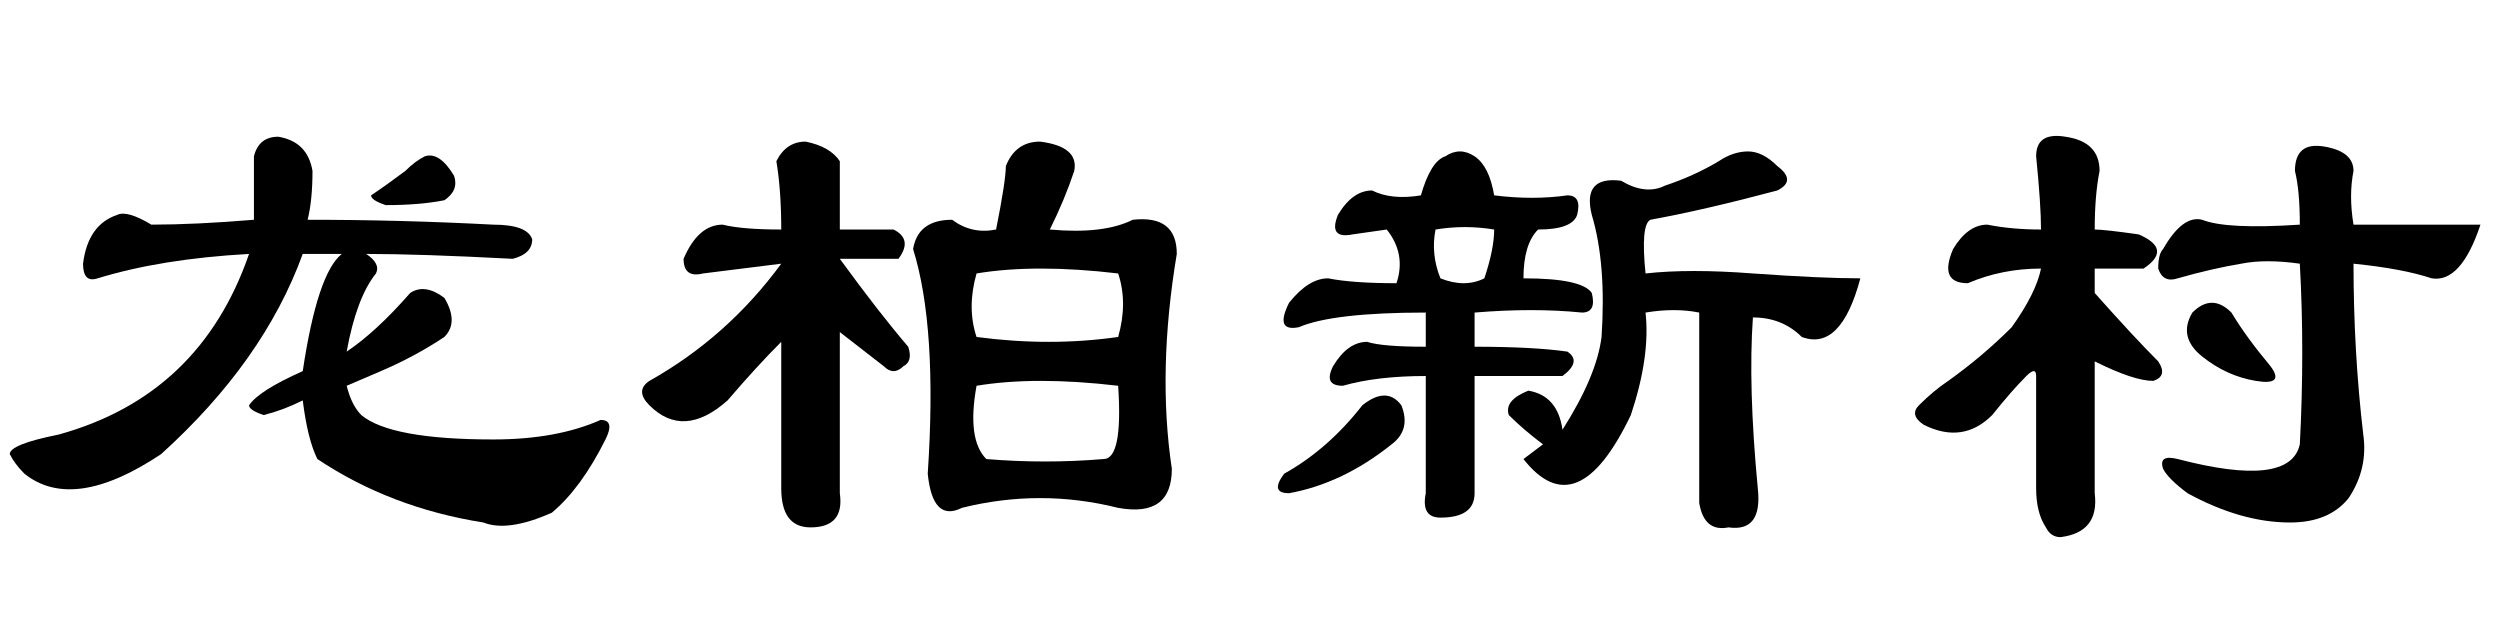 <?xml version='1.0' encoding='UTF-8'?>
<!-- This file was generated by dvisvgm 2.3.5 -->
<svg height='10.5pt' version='1.1' viewBox='-72 -74.215 42 10.5' width='42pt' xmlns='http://www.w3.org/2000/svg' xmlns:xlink='http://www.w3.org/1999/xlink'>
<defs>
<path d='M3.281 -6.398Q3.527 -6.562 3.773 -6.398T4.102 -5.742Q4.758 -5.66 5.332 -5.742Q5.578 -5.742 5.496 -5.414Q5.414 -5.168 4.84 -5.168Q4.594 -4.922 4.594 -4.348Q5.578 -4.348 5.742 -4.102Q5.824 -3.773 5.578 -3.773Q4.758 -3.855 3.773 -3.773V-3.199Q4.758 -3.199 5.332 -3.117Q5.578 -2.953 5.25 -2.707Q4.43 -2.707 3.773 -2.707V-0.738Q3.773 -0.328 3.199 -0.328Q2.871 -0.328 2.953 -0.738V-2.707Q2.133 -2.707 1.559 -2.543Q1.23 -2.543 1.395 -2.871Q1.641 -3.281 1.969 -3.281Q2.215 -3.199 2.953 -3.199V-3.773Q1.395 -3.773 0.82 -3.527Q0.41 -3.445 0.656 -3.937Q0.984 -4.348 1.312 -4.348Q1.723 -4.266 2.461 -4.266Q2.625 -4.758 2.297 -5.168L1.723 -5.086Q1.312 -5.004 1.477 -5.414Q1.723 -5.824 2.051 -5.824Q2.379 -5.66 2.871 -5.742Q3.035 -6.316 3.281 -6.398ZM3.199 -4.348Q3.609 -4.184 3.937 -4.348Q4.102 -4.84 4.102 -5.168Q3.609 -5.25 3.117 -5.168Q3.035 -4.758 3.199 -4.348ZM1.887 -2.215Q2.297 -2.543 2.543 -2.215Q2.707 -1.805 2.379 -1.559Q1.559 -0.902 0.656 -0.738Q0.328 -0.738 0.574 -1.066Q1.312 -1.477 1.887 -2.215ZM4.676 -2.461Q5.168 -2.379 5.25 -1.805Q5.824 -2.707 5.906 -3.363Q5.988 -4.594 5.742 -5.414Q5.578 -6.07 6.234 -5.988Q6.645 -5.742 6.973 -5.906Q7.465 -6.07 7.875 -6.316Q8.121 -6.48 8.367 -6.48T8.859 -6.234Q9.187 -5.988 8.859 -5.824Q7.629 -5.496 6.727 -5.332Q6.562 -5.25 6.645 -4.43Q7.383 -4.512 8.449 -4.43Q9.598 -4.348 10.254 -4.348Q9.926 -3.117 9.27 -3.363Q8.941 -3.691 8.449 -3.691Q8.367 -2.543 8.531 -0.82Q8.613 -0.082 8.039 -0.164Q7.629 -0.082 7.547 -0.574V-3.773Q7.137 -3.855 6.645 -3.773Q6.727 -3.035 6.398 -2.051Q5.496 -0.164 4.594 -1.312L4.922 -1.559Q4.594 -1.805 4.348 -2.051Q4.266 -2.297 4.676 -2.461Z' id='g0-6880'/>
<path d='M7.137 -5.25Q7.137 -5.824 7.055 -6.152Q7.055 -6.645 7.547 -6.562T8.039 -6.152Q7.957 -5.742 8.039 -5.25Q9.105 -5.25 10.172 -5.25Q9.844 -4.266 9.352 -4.348Q8.859 -4.512 8.039 -4.594Q8.039 -3.117 8.203 -1.723Q8.285 -1.148 7.957 -0.656Q7.629 -0.246 6.973 -0.246Q6.152 -0.246 5.25 -0.738Q4.922 -0.984 4.84 -1.148Q4.758 -1.395 5.086 -1.312Q6.973 -0.82 7.137 -1.559Q7.219 -3.117 7.137 -4.594Q6.562 -4.676 6.152 -4.594Q5.66 -4.512 5.086 -4.348Q4.84 -4.266 4.758 -4.512Q4.758 -4.758 4.84 -4.84Q5.168 -5.414 5.496 -5.332Q5.906 -5.168 7.137 -5.25ZM5.988 -3.773Q6.234 -3.363 6.645 -2.871Q6.891 -2.543 6.398 -2.625T5.496 -3.035T5.332 -3.773Q5.66 -4.102 5.988 -3.773ZM2.707 -6.398Q2.707 -6.809 3.199 -6.727Q3.773 -6.645 3.773 -6.152Q3.691 -5.742 3.691 -5.168Q3.855 -5.168 4.43 -5.086Q5.004 -4.84 4.512 -4.512Q4.02 -4.512 3.691 -4.512V-4.102Q4.348 -3.363 4.758 -2.953Q4.922 -2.707 4.676 -2.625Q4.348 -2.625 3.691 -2.953V-0.738Q3.773 -0.082 3.117 0Q2.953 0 2.871 -0.164Q2.707 -0.41 2.707 -0.82V-2.707Q2.707 -2.871 2.543 -2.707Q2.297 -2.461 1.969 -2.051Q1.477 -1.559 0.82 -1.887Q0.574 -2.051 0.738 -2.215Q0.984 -2.461 1.23 -2.625Q1.805 -3.035 2.297 -3.527Q2.707 -4.102 2.789 -4.512Q2.133 -4.512 1.559 -4.266Q1.066 -4.266 1.312 -4.84Q1.559 -5.25 1.887 -5.25Q2.297 -5.168 2.789 -5.168Q2.789 -5.578 2.707 -6.398Z' id='g0-7297'/>
<path d='M2.625 -4.594Q1.969 -4.512 1.312 -4.43Q0.984 -4.348 0.984 -4.676Q1.23 -5.25 1.641 -5.25Q1.969 -5.168 2.625 -5.168Q2.625 -5.824 2.543 -6.316Q2.707 -6.645 3.035 -6.645Q3.445 -6.562 3.609 -6.316V-5.168H4.512Q4.84 -5.004 4.594 -4.676H3.609Q4.266 -3.773 4.758 -3.199Q4.84 -2.953 4.676 -2.871Q4.512 -2.707 4.348 -2.871L3.609 -3.445V-0.738Q3.691 -0.164 3.117 -0.164Q2.625 -0.164 2.625 -0.82V-3.281Q2.215 -2.871 1.723 -2.297Q0.984 -1.641 0.41 -2.215Q0.164 -2.461 0.41 -2.625Q1.723 -3.363 2.625 -4.594ZM8.285 -4.43Q6.891 -4.594 5.906 -4.43Q5.742 -3.855 5.906 -3.363Q7.137 -3.199 8.285 -3.363Q8.449 -3.937 8.285 -4.43ZM8.285 -2.543Q6.891 -2.707 5.906 -2.543Q5.742 -1.641 6.07 -1.312Q7.055 -1.23 8.039 -1.312Q8.367 -1.312 8.285 -2.543ZM6.973 -6.645Q7.629 -6.562 7.547 -6.152Q7.383 -5.66 7.137 -5.168Q8.039 -5.086 8.531 -5.332Q9.27 -5.414 9.27 -4.758Q8.941 -2.789 9.187 -1.148Q9.187 -0.328 8.285 -0.492Q6.973 -0.82 5.66 -0.492Q5.168 -0.246 5.086 -1.066Q5.25 -3.527 4.84 -4.84Q4.922 -5.332 5.496 -5.332Q5.824 -5.086 6.234 -5.168Q6.398 -5.988 6.398 -6.234Q6.562 -6.645 6.973 -6.645Z' id='g0-7423'/>
<path d='M1.969 -5.414Q2.133 -5.496 2.543 -5.25Q3.281 -5.25 4.266 -5.332V-6.398Q4.348 -6.727 4.676 -6.727Q5.168 -6.645 5.25 -6.152Q5.25 -5.66 5.168 -5.332Q6.727 -5.332 8.285 -5.25Q8.859 -5.25 8.941 -5.004Q8.941 -4.758 8.613 -4.676Q7.055 -4.758 6.152 -4.758Q6.398 -4.594 6.316 -4.43Q5.988 -4.02 5.824 -3.117Q6.316 -3.445 6.891 -4.102Q7.137 -4.266 7.465 -4.02Q7.711 -3.609 7.465 -3.363Q6.973 -3.035 6.398 -2.789L5.824 -2.543Q5.906 -2.215 6.07 -2.051Q6.562 -1.641 8.285 -1.641Q9.352 -1.641 10.09 -1.969Q10.336 -1.969 10.172 -1.641Q9.762 -0.82 9.27 -0.41Q8.531 -0.082 8.121 -0.246Q6.562 -0.492 5.332 -1.312Q5.168 -1.641 5.086 -2.297Q4.758 -2.133 4.43 -2.051Q4.184 -2.133 4.184 -2.215Q4.348 -2.461 5.086 -2.789Q5.332 -4.43 5.742 -4.758H5.086Q4.43 -2.953 2.707 -1.395Q1.23 -0.41 0.41 -1.066Q0.246 -1.23 0.164 -1.395Q0.164 -1.559 0.984 -1.723Q3.363 -2.379 4.184 -4.758Q2.707 -4.676 1.641 -4.348Q1.395 -4.266 1.395 -4.594Q1.477 -5.25 1.969 -5.414ZM7.137 -6.398Q7.383 -6.48 7.629 -6.07Q7.711 -5.824 7.465 -5.66Q7.055 -5.578 6.48 -5.578Q6.234 -5.66 6.234 -5.742Q6.48 -5.906 6.809 -6.152Q6.973 -6.316 7.137 -6.398Z' id='g0-21705'/>
</defs>
<g id='page1'>
<use x='-72' xlink:href='#g0-21705' y='-65.191'/>
<use x='-61.5' xlink:href='#g0-7423' y='-65.191'/>
<use x='-51' xlink:href='#g0-6880' y='-65.191'/>
<use x='-40.5' xlink:href='#g0-7297' y='-65.191'/>
</g>
</svg>
